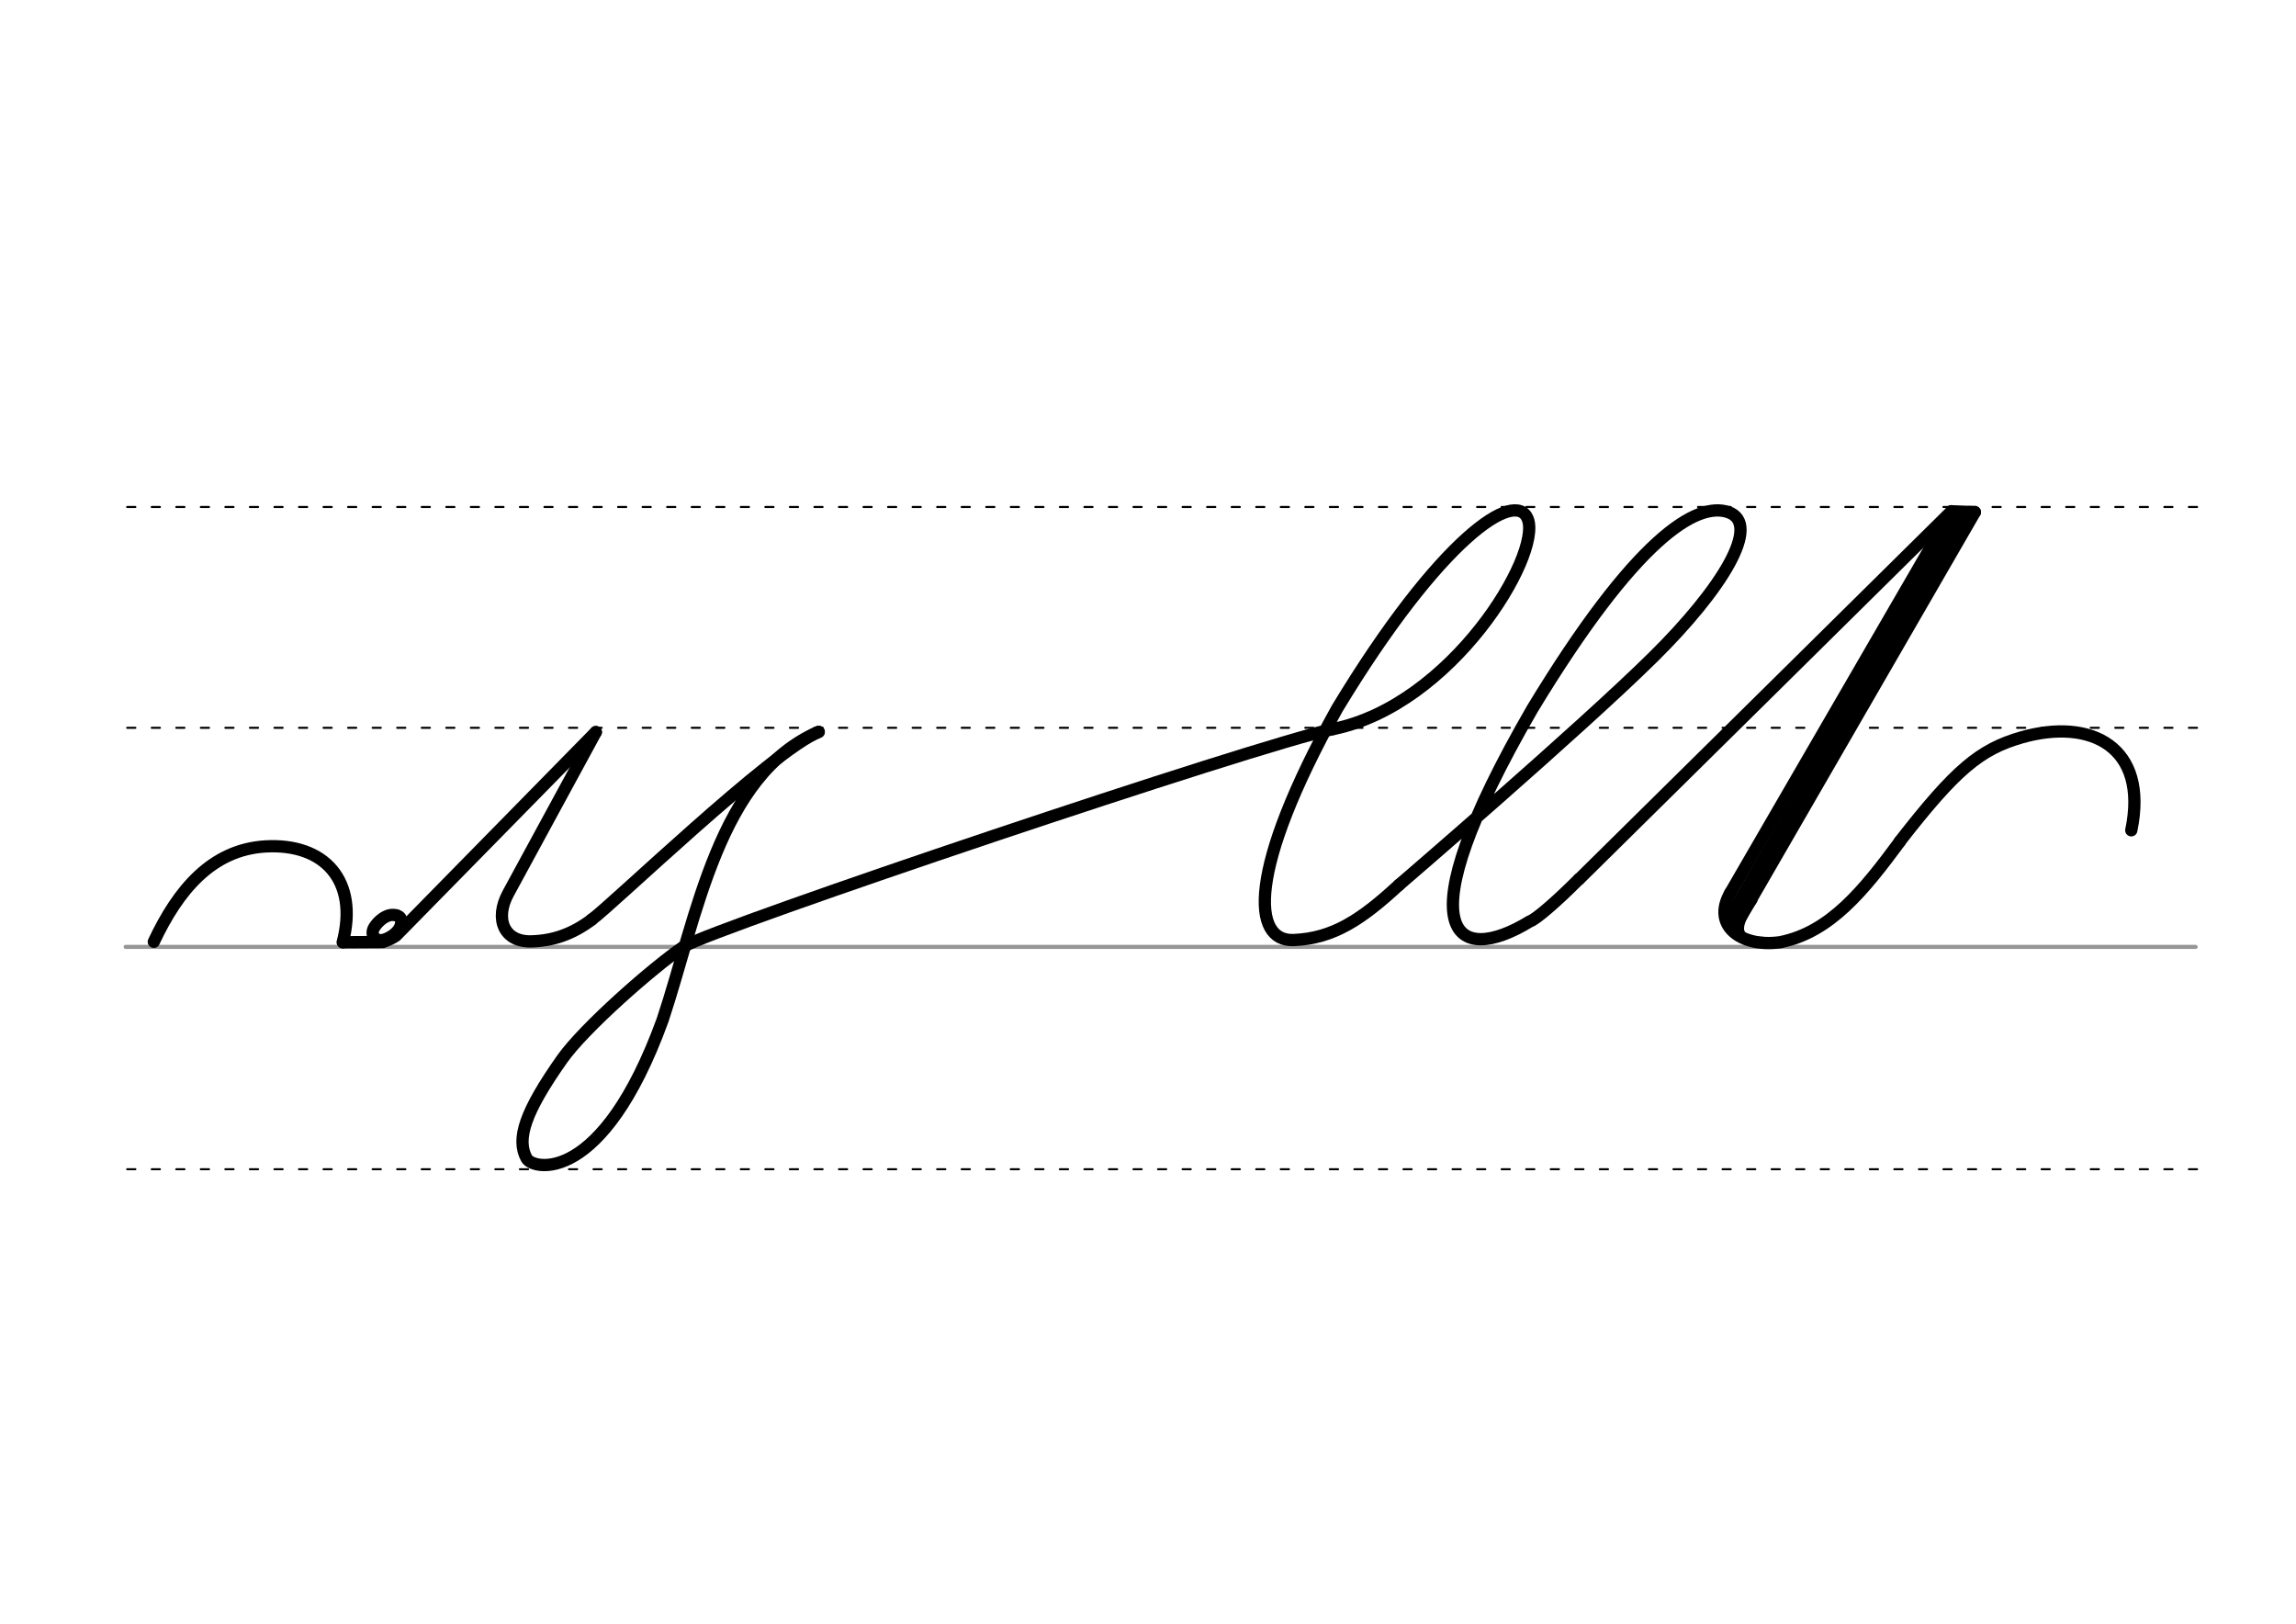 <svg height="210mm" viewBox="0 0 1052.4 744.1" width="297mm" xmlns="http://www.w3.org/2000/svg">
 <g fill="none" stroke-linecap="round">
  <g transform="translate(0 -308.268)">
   <path d="m57.6 742.2h948.8" stroke="#969696" stroke-width="1.875"/>
   <g stroke="#000" stroke-dasharray="3.75 7.5" stroke-miterlimit="2" stroke-width=".938">
    <path d="m58.3 844.1h948.8"/>
    <path d="m58.3 641.8h948.8"/>
    <path d="m58.3 540.6h948.8"/>
   </g>
  </g>
  <g stroke="#000" stroke-linejoin="round">
   <g stroke-width="5.625">
    <path d="m641.2 405.6s83.1-71.4 116.6-104.5c31.4-31 49.9-61 34.4-66.4-14.6-5-42.6 12.2-89.8 90.1-60.3 104.2-35 118.2-1.1 97.4 2.5-.7 12.4-9.2 22.4-19.3"/>
    <path d="m70.5 431.6c11.2-23.8 26.6-42.2 51.1-43.7 27.3-1.6 42.8 15.8 35.5 43.9"/>
    <path d="m157.2 431.8 18.3-.1c1.7-.6 4.3-1.7 5.9-2.8l91.7-93.4"/>
    <path d="m180.6 419.3c.7.1 1.4.2 1.9.5.2.1.3.2.5.3.9.7 1.2 1.9.7 3.8-1 3.7-5.2 5.9-7.2 6.6-4.2 1.5-7.2-1.9-4.9-5.6 1.5-2.3 4.1-4.8 7.1-5.5.2 0 .4-.1.6-.1h.8c.6 0 1.2.1 1.8.2"/>
    <path d="m273.1 335.5-40.2 74c-6.3 11.7-1.9 22.4 10.9 21.9 9.5-.3 18.3-3.1 27.5-10"/>
    <path d="m313.4 433.8c-13.9 9.4-45.5 37.1-55.7 51.5-17 24.1-21.2 36.7-16.3 45.6 2.9 5.3 34.7 12.4 62.3-63.4 15.7-47.2 25.8-112.5 71.5-132.1"/>
    <path d="m313.4 433.8c14.7-9 263.2-92.6 297.7-99.7"/>
    <path d="m611.1 334.1c54.3-11 95.5-79.5 89.2-96.2-5.5-14.4-40.3 8.9-87.4 86.8-41.3 74.4-39.1 106.8-20 106.1 18.3-.7 31.4-9.6 48.4-25.3"/>
    <path d="m271.2 421.4c8-5.4 83-77.7 104.1-86"/>
    <path d="m894.5 234.3-101.4 174.9"/>
    <path d="m793.1 409.2c-8.7 15 5.1 25.1 22.8 22.6 23-4.5 38.5-23.9 54.9-46.1"/>
    <path d="m870.8 385.6c25.6-32.9 36.7-42.2 55.9-47.7 31.7-9 58.2 4.3 50.2 42.6"/>
    <path d="m899.2 235.8-106.2 184.6"/>
    <path d="m894.5 234.3 10.7.4"/>
    <path d="m905.2 234.7-109.8 190"/>
   </g>
   <path d="m808.1 431.2c-16.1.1-10.6-9.9-4.4-18.7" stroke-width="3.75"/>
   <path d="m723.8 402.9c7.1-6.9 170.7-168.6 170.7-168.6" stroke-width="5.625"/>
  </g>
 </g>
</svg>
